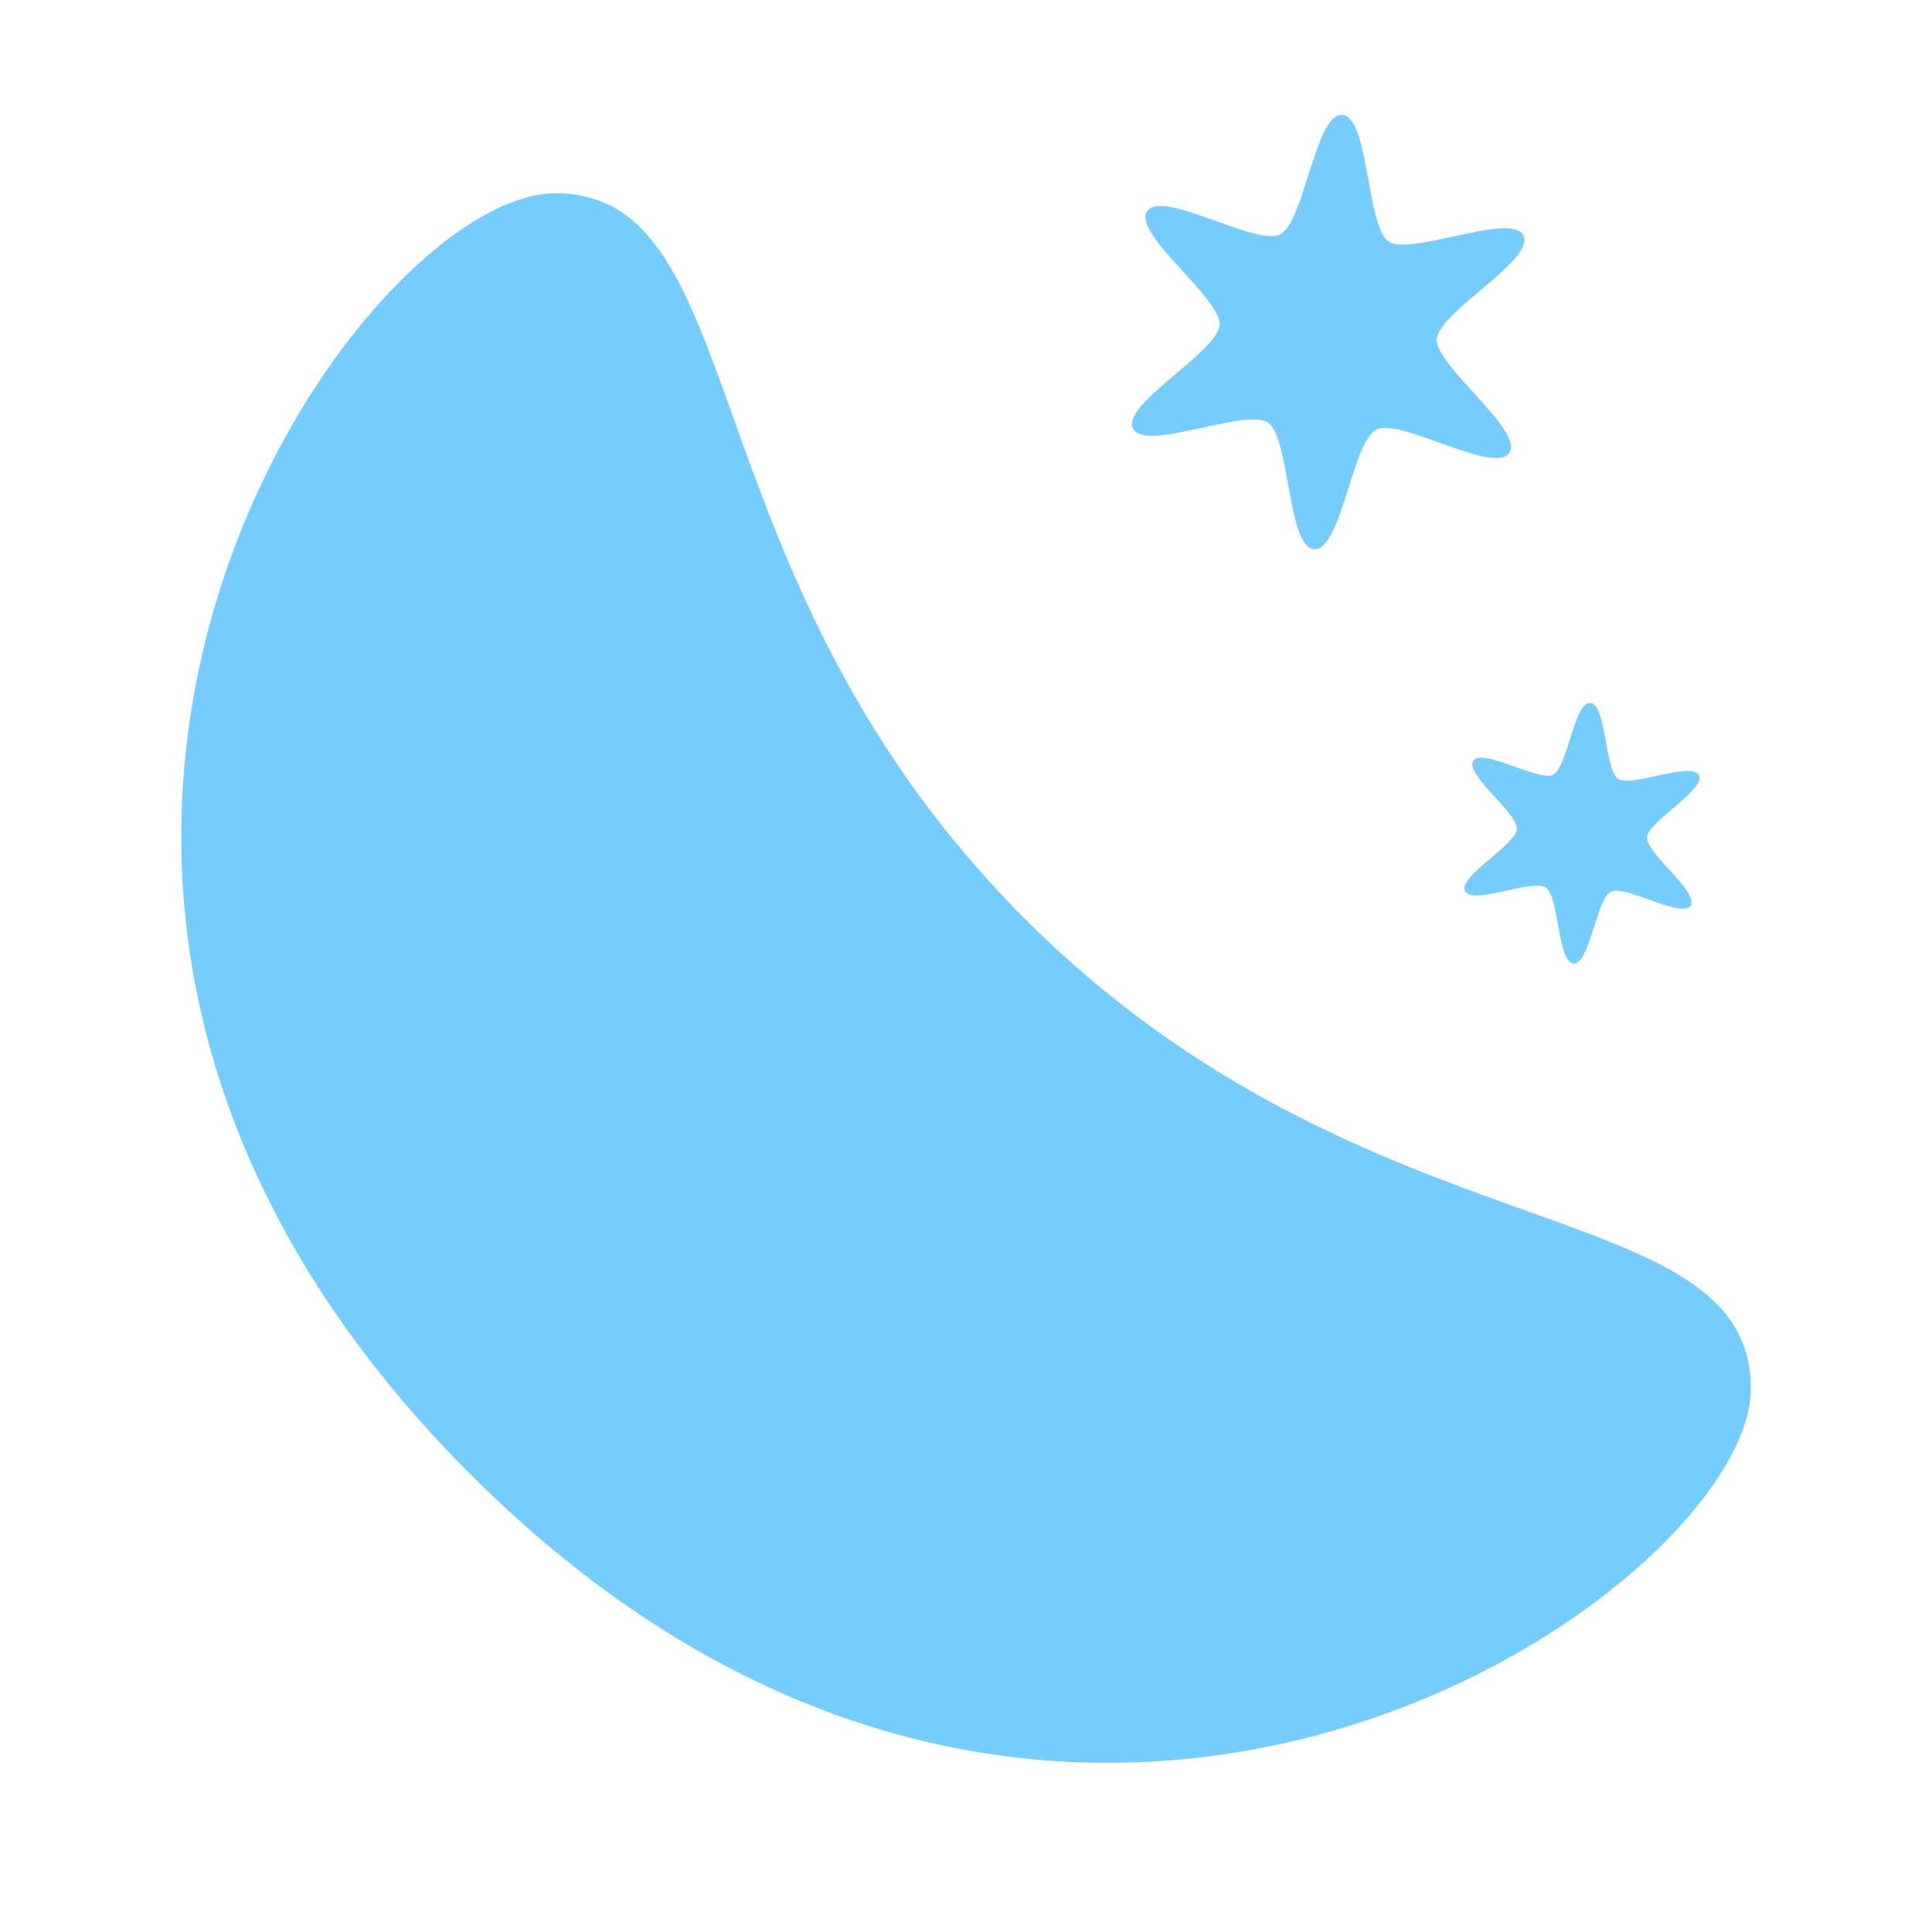 <?xml version="1.0" encoding="UTF-8"?>
<!-- Created with Inkscape (http://www.inkscape.org/) -->
<svg version="1.1" viewBox="0 0 32 32" xmlns="http://www.w3.org/2000/svg">
 <path d="m22.211 1.902c-0.431 0.028-0.615 1.788-1.01 1.982-0.401 0.198-1.953-0.757-2.201-0.385s1.23 1.439 1.201 1.885-1.632 1.312-1.434 1.713c0.198 0.401 1.861-0.346 2.232-0.098s0.322 2.069 0.768 2.098c0.446 0.029 0.631-1.784 1.031-1.982 0.401-0.198 1.953 0.757 2.201 0.385s-1.23-1.439-1.201-1.885 1.632-1.312 1.434-1.713c-0.198-0.401-1.861 0.346-2.232 0.098s-0.322-2.069-0.768-2.098c-0.007-4.494e-4 -0.015-4.367e-4 -0.021 0zm-13.01 1.299c-3.305 1e-7 -11.314 11.313-1.414 21.213 9.899 9.899 21.213 1.891 21.213-1.414-9e-6 -3.305-6.365-2.12-12.021-7.777-5.657-5.657-4.472-12.021-7.777-12.021zm17.127 8.441c-0.258 0.016-0.369 1.073-0.605 1.19-0.24 0.119-1.172-0.453-1.32-0.23-0.149 0.223 0.738 0.862 0.721 1.129-0.017 0.267-0.978 0.789-0.859 1.029 0.119 0.24 1.115-0.209 1.338-0.061 0.223 0.149 0.194 1.242 0.461 1.26 0.267 0.017 0.377-1.071 0.617-1.19 0.24-0.119 1.172 0.453 1.32 0.23s-0.738-0.862-0.721-1.129c0.017-0.267 0.978-0.789 0.859-1.029-0.119-0.24-1.115 0.207-1.338 0.059-0.223-0.149-0.194-1.241-0.461-1.258-0.004-2.69e-4 -0.008-2.62e-4 -0.012 0z" fill="#74ccff" style="paint-order:markers stroke fill"/>
</svg>
